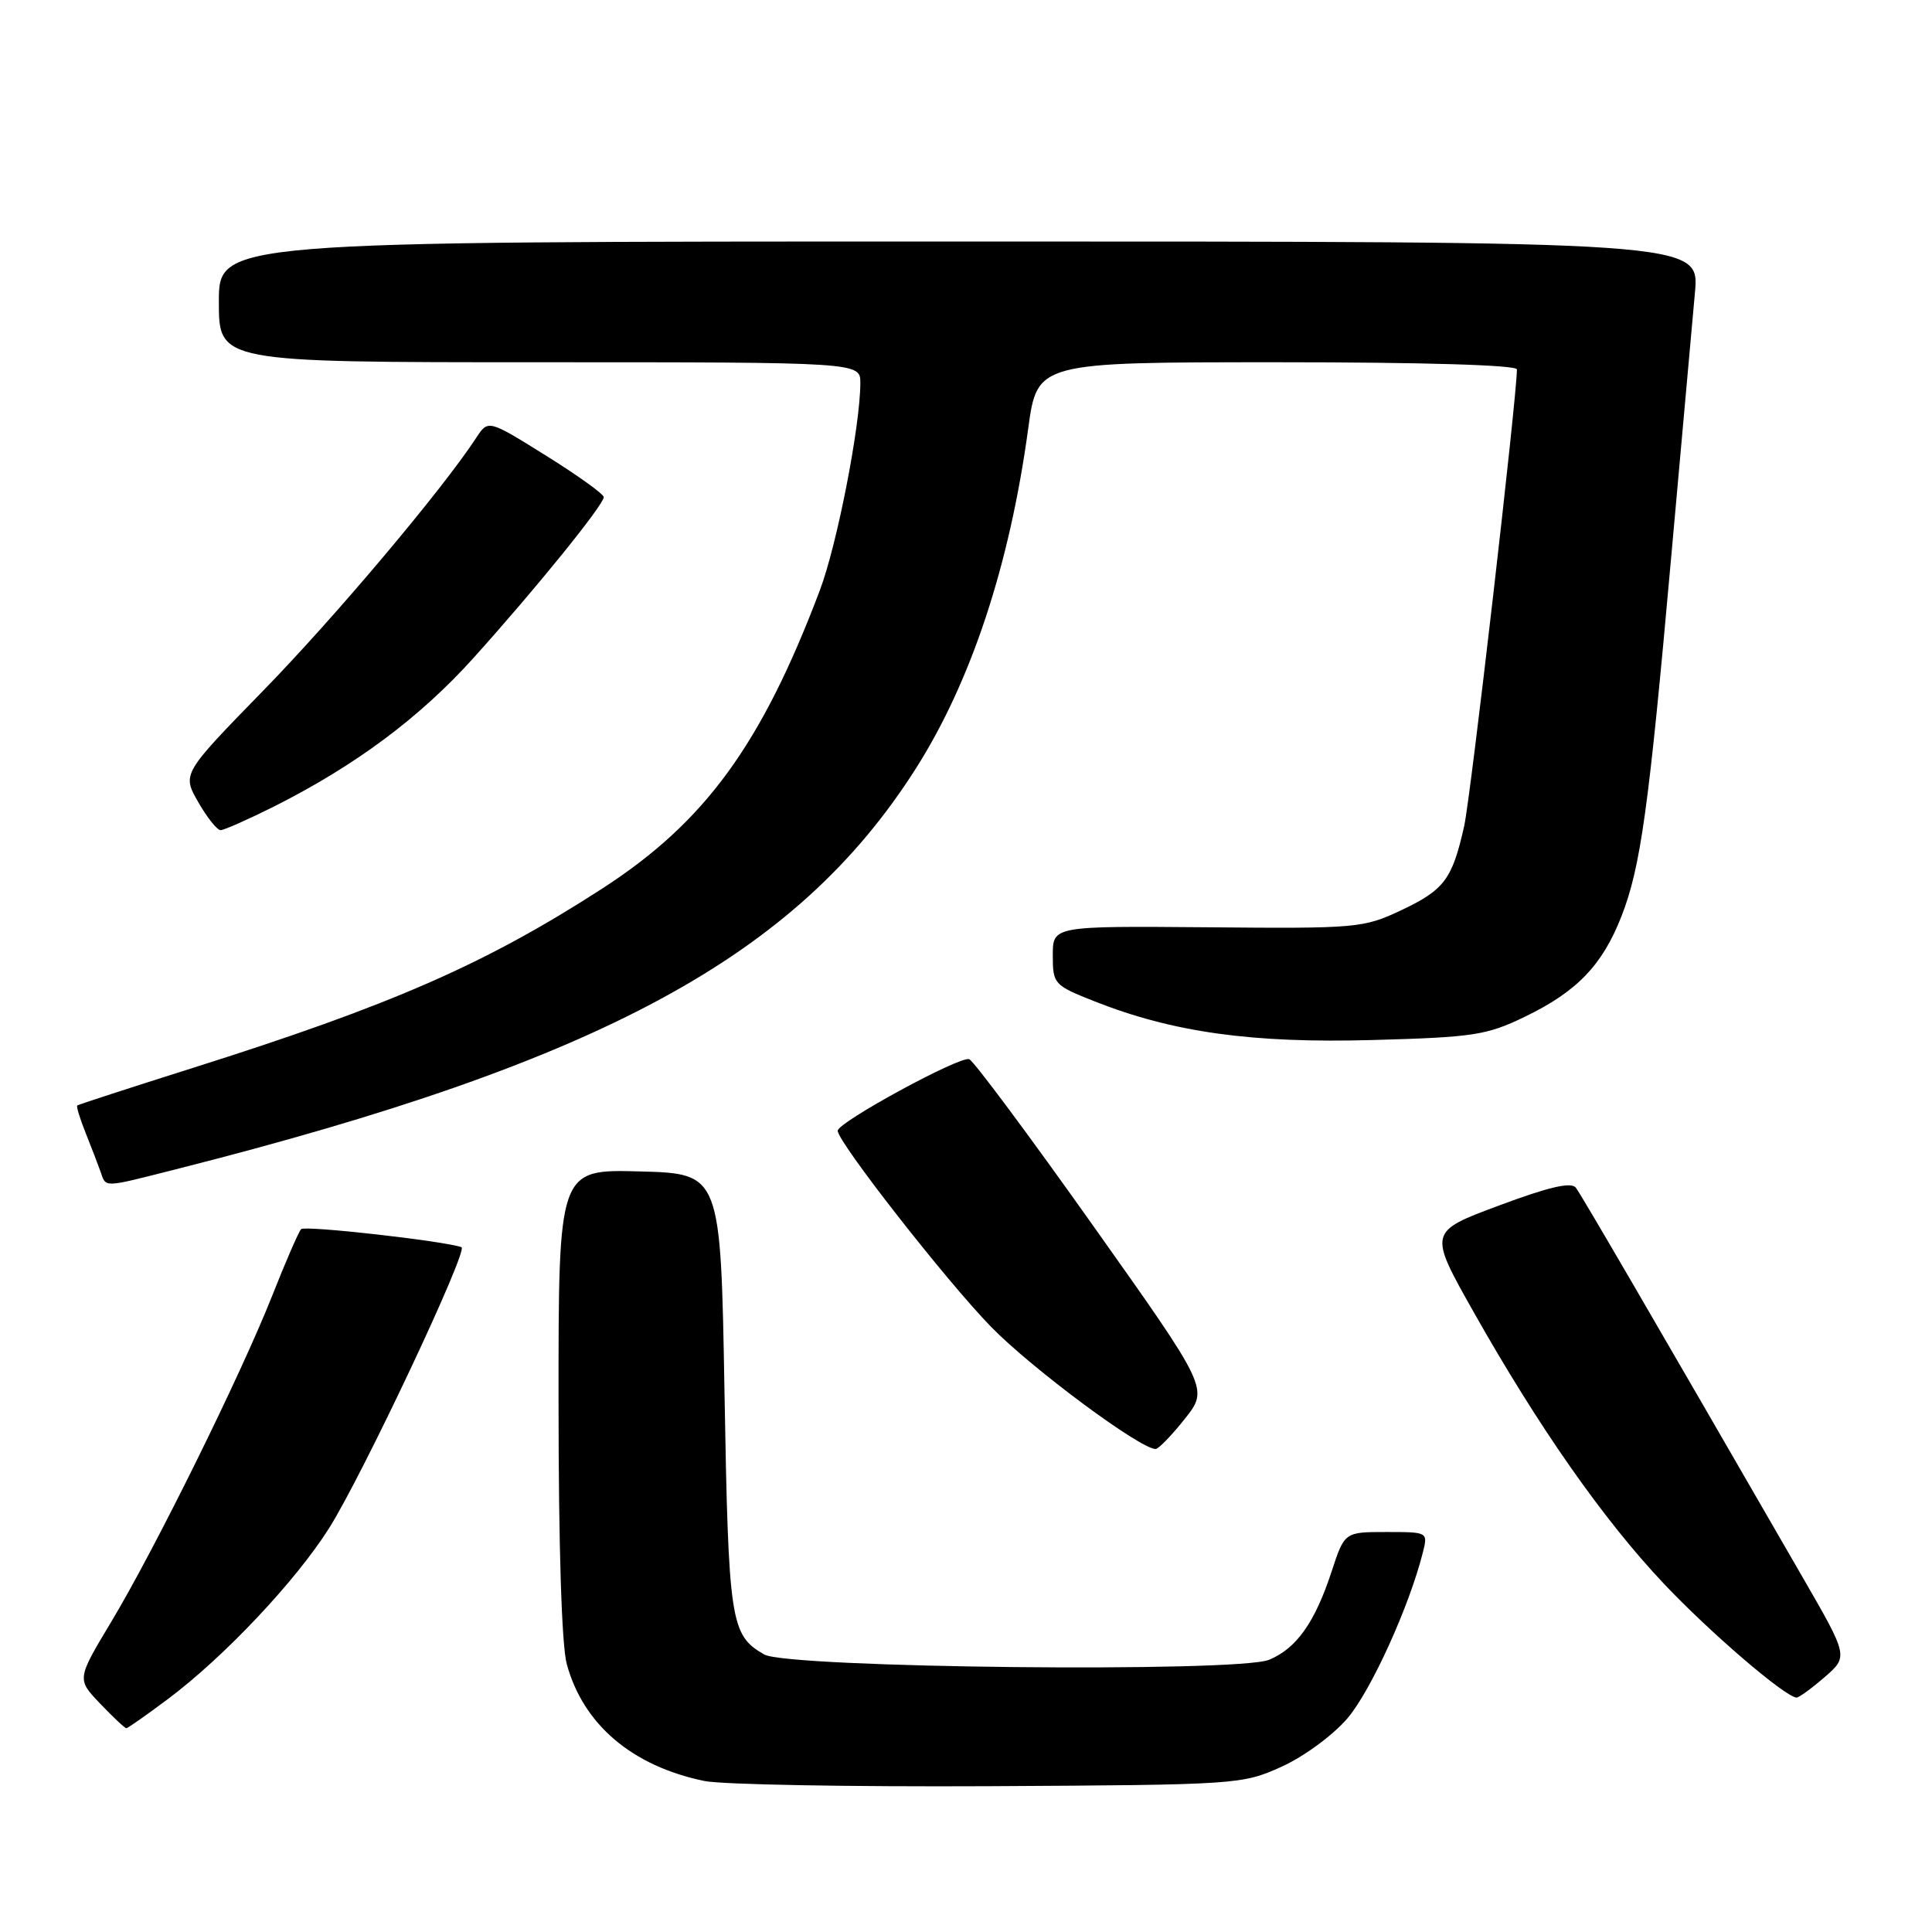 <?xml version="1.0" encoding="UTF-8" standalone="no"?>
<!DOCTYPE svg PUBLIC "-//W3C//DTD SVG 1.1//EN" "http://www.w3.org/Graphics/SVG/1.1/DTD/svg11.dtd" >
<svg xmlns="http://www.w3.org/2000/svg" xmlns:xlink="http://www.w3.org/1999/xlink" version="1.1" viewBox="0 0 256 256">
 <g >
 <path fill="currentColor"
d=" M 169.79 234.11 C 172.76 232.77 176.60 229.95 178.54 227.69 C 181.65 224.05 186.74 212.86 188.53 205.73 C 189.22 203.00 189.21 203.00 183.69 203.00 C 178.16 203.00 178.16 203.00 176.44 208.25 C 174.23 214.98 171.79 218.43 168.16 219.93 C 164.01 221.65 104.41 221.02 101.27 219.23 C 96.78 216.66 96.53 214.99 96.00 184.50 C 95.50 155.50 95.50 155.50 84.75 155.22 C 74.00 154.93 74.00 154.93 74.01 185.72 C 74.01 204.85 74.42 218.01 75.10 220.50 C 77.29 228.52 83.77 234.02 93.34 235.99 C 95.63 236.47 112.57 236.77 131.00 236.68 C 164.00 236.50 164.58 236.46 169.79 234.11 Z  M 22.29 225.10 C 29.70 219.55 39.17 209.51 43.60 202.50 C 48.02 195.51 62.11 165.61 61.15 165.26 C 58.89 164.44 40.39 162.35 39.90 162.87 C 39.57 163.22 37.84 167.19 36.06 171.71 C 31.88 182.26 20.48 205.36 14.68 215.00 C 10.18 222.50 10.18 222.50 13.28 225.75 C 14.99 227.54 16.55 229.00 16.74 229.00 C 16.93 229.00 19.43 227.24 22.29 225.10 Z  M 241.75 222.25 C 244.92 219.50 244.92 219.50 238.86 209.00 C 218.48 173.69 209.56 158.37 208.81 157.38 C 208.21 156.58 205.26 157.26 198.62 159.74 C 189.27 163.22 189.27 163.22 195.27 173.86 C 203.92 189.18 212.48 201.40 220.50 209.88 C 226.59 216.32 236.43 224.77 238.04 224.94 C 238.33 224.97 240.00 223.76 241.75 222.25 Z  M 156.99 188.01 C 160.16 184.01 160.16 184.01 144.83 162.39 C 136.40 150.50 129.02 140.58 128.43 140.35 C 127.23 139.87 111.00 148.71 111.00 149.83 C 111.00 151.32 125.44 169.79 131.33 175.82 C 136.70 181.33 151.08 192.00 153.12 192.00 C 153.51 192.00 155.25 190.20 156.99 188.01 Z  M 23.33 154.93 C 79.81 140.63 105.55 126.69 121.35 101.84 C 128.68 90.31 133.78 74.88 136.24 56.81 C 137.44 48.00 137.44 48.00 169.22 48.00 C 188.69 48.00 201.00 48.37 201.00 48.95 C 201.00 52.56 194.87 105.63 194.01 109.47 C 192.43 116.51 191.38 117.91 185.67 120.61 C 180.66 122.97 179.85 123.05 160.00 122.87 C 139.50 122.70 139.50 122.70 139.50 126.59 C 139.50 130.38 139.65 130.55 145.00 132.67 C 155.41 136.79 165.86 138.25 181.83 137.81 C 195.24 137.44 196.98 137.18 202.04 134.73 C 208.94 131.40 212.30 127.91 214.83 121.47 C 217.40 114.91 218.46 107.27 221.47 73.50 C 222.85 58.10 224.25 42.46 224.59 38.75 C 225.20 32.00 225.20 32.00 127.10 32.00 C 29.00 32.00 29.00 32.00 29.00 40.00 C 29.00 48.00 29.00 48.00 71.50 48.00 C 114.00 48.00 114.00 48.00 114.00 50.75 C 113.99 56.44 110.91 72.19 108.63 78.23 C 100.89 98.70 93.41 108.94 79.80 117.74 C 64.32 127.74 51.87 133.19 25.50 141.52 C 17.25 144.13 10.38 146.36 10.24 146.48 C 10.09 146.60 10.59 148.22 11.34 150.10 C 12.09 151.97 12.98 154.29 13.32 155.25 C 14.08 157.40 13.50 157.42 23.33 154.93 Z  M 36.28 106.88 C 47.07 101.46 55.66 95.06 62.77 87.15 C 71.00 78.01 80.00 66.89 80.00 65.87 C 80.00 65.47 76.55 62.99 72.34 60.37 C 64.68 55.59 64.68 55.59 63.09 58.03 C 58.61 64.88 44.40 81.76 34.87 91.52 C 24.13 102.54 24.13 102.54 26.26 106.27 C 27.43 108.32 28.77 110.00 29.23 110.00 C 29.68 110.00 32.86 108.59 36.28 106.88 Z "/>
</g>
</svg>